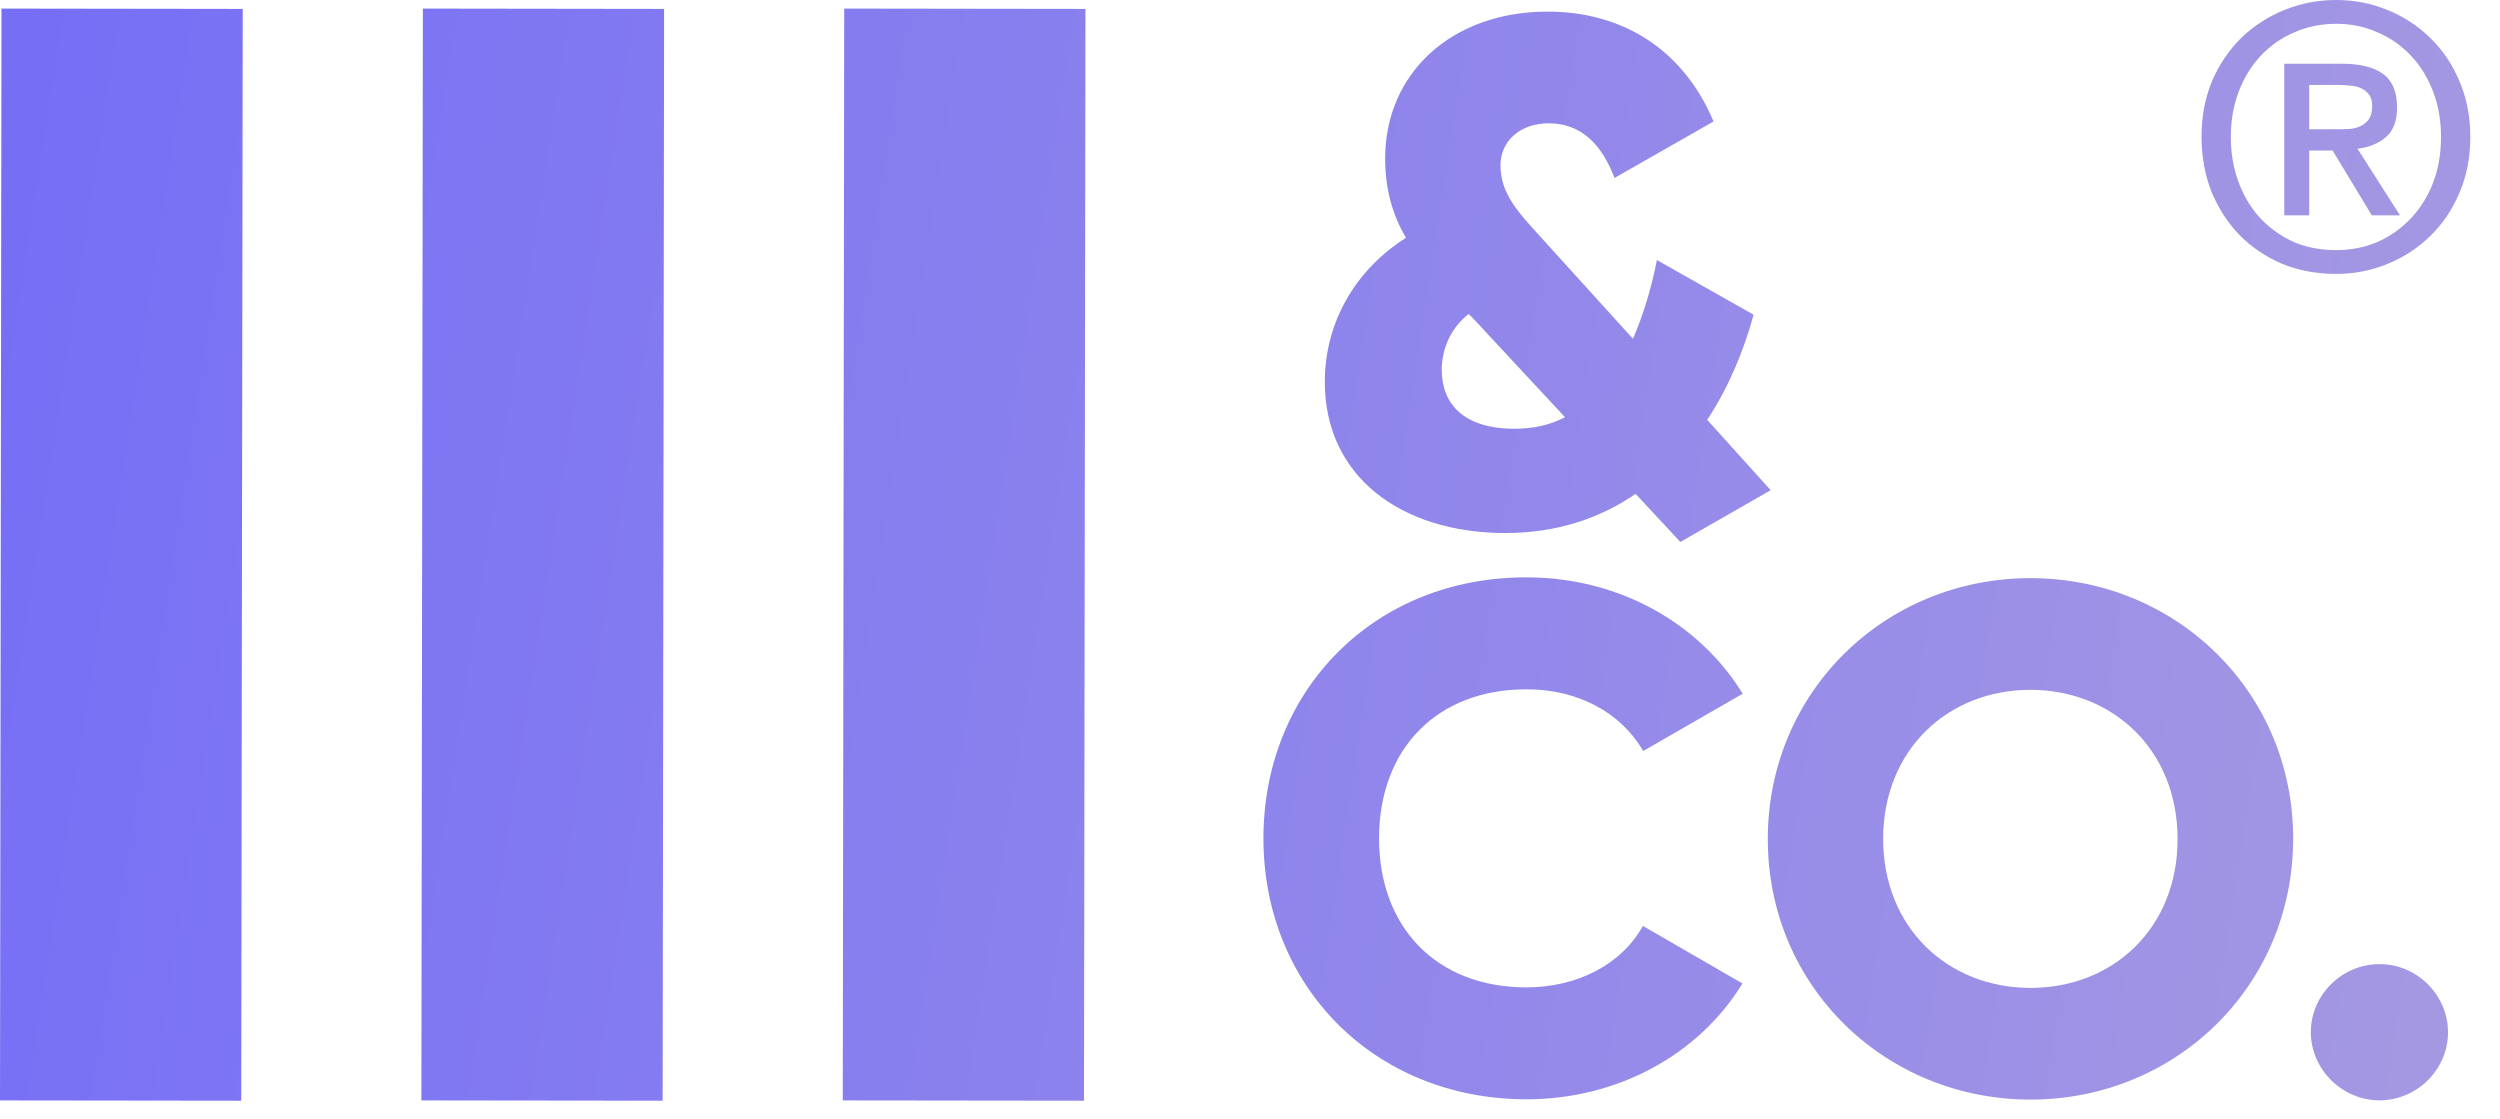 <svg width="67" height="30" viewBox="0 0 67 30" fill="none" xmlns="http://www.w3.org/2000/svg">
<path fill="url(#paint0_linear)" d="M6.505 0.239L0.04 0.23L6.81232e-05 29.491L6.465 29.499L6.505 0.239Z" />
<path fill="url(#paint1_linear)" d="M17.798 0.239L11.333 0.23L11.293 29.491L17.759 29.499L17.798 0.239Z" />
<path fill="url(#paint2_linear)" d="M29.09 0.239L22.625 0.23L22.586 29.491L29.051 29.499L29.09 0.239Z" />
<path fill="url(#paint3_linear)" d="M45.033 14.525L43.834 13.235C42.888 13.887 41.723 14.286 40.333 14.286C37.545 14.279 35.498 12.765 35.505 10.228C35.505 8.693 36.282 7.257 37.679 6.374C37.333 5.778 37.122 5.105 37.122 4.243C37.122 1.979 38.886 0.311 41.476 0.311C43.431 0.311 45.09 1.278 45.923 3.255L43.269 4.769C42.923 3.865 42.38 3.311 41.512 3.304C40.735 3.304 40.213 3.781 40.213 4.432C40.213 5.182 40.679 5.68 41.272 6.332L43.763 9.079C44.031 8.462 44.25 7.754 44.405 6.969L46.996 8.434C46.742 9.373 46.332 10.376 45.753 11.252L47.454 13.137L45.033 14.525ZM41.942 11.181L39.472 8.525L39.359 8.413C38.858 8.813 38.639 9.373 38.639 9.913C38.639 10.817 39.218 11.49 40.587 11.49C41.095 11.49 41.54 11.392 41.942 11.181Z" />
<path fill="url(#paint4_linear)" d="M33.86 22.453C33.867 18.501 36.824 15.466 40.911 15.473C43.367 15.473 45.534 16.685 46.705 18.592L44.037 20.127C43.438 19.089 42.28 18.473 40.911 18.473C38.511 18.473 36.965 20.064 36.958 22.46C36.958 24.857 38.497 26.455 40.897 26.462C42.266 26.462 43.452 25.853 44.03 24.815L46.698 26.357C45.534 28.256 43.367 29.462 40.897 29.462C36.81 29.448 33.853 26.413 33.86 22.453Z" />
<path fill="url(#paint5_linear)" d="M47.377 22.474C47.383 18.522 50.538 15.487 54.427 15.494C58.316 15.501 61.464 18.536 61.457 22.488C61.45 26.441 58.295 29.476 54.406 29.469C50.517 29.462 47.369 26.427 47.377 22.474ZM58.359 22.488C58.359 20.091 56.622 18.494 54.42 18.487C52.218 18.487 50.475 20.078 50.468 22.474C50.468 24.871 52.204 26.469 54.406 26.476C56.608 26.483 58.359 24.892 58.359 22.488Z" />
<path fill="url(#paint6_linear)" d="M61.93 27.661C61.93 26.665 62.763 25.838 63.772 25.838C64.774 25.838 65.607 26.665 65.607 27.668C65.607 28.663 64.774 29.49 63.765 29.49C62.763 29.483 61.93 28.656 61.93 27.661Z" />
<path fill="url(#paint7_linear)" d="M65.419 3.671C65.419 3.226 65.347 2.817 65.203 2.444C65.059 2.071 64.86 1.75 64.604 1.482C64.349 1.214 64.052 1.008 63.711 0.864C63.371 0.713 63.005 0.638 62.612 0.638C62.213 0.638 61.84 0.713 61.493 0.864C61.153 1.008 60.855 1.214 60.6 1.482C60.345 1.75 60.145 2.071 60.002 2.444C59.858 2.817 59.786 3.226 59.786 3.671C59.786 4.089 59.851 4.482 59.982 4.848C60.113 5.215 60.299 5.535 60.541 5.81C60.79 6.085 61.088 6.304 61.434 6.468C61.781 6.625 62.174 6.703 62.612 6.703C63.005 6.703 63.371 6.631 63.711 6.487C64.052 6.337 64.349 6.127 64.604 5.859C64.86 5.591 65.059 5.274 65.203 4.907C65.347 4.534 65.419 4.122 65.419 3.671ZM66.204 3.671C66.204 4.22 66.106 4.721 65.91 5.172C65.72 5.624 65.458 6.01 65.124 6.33C64.797 6.651 64.415 6.899 63.976 7.076C63.544 7.253 63.09 7.341 62.612 7.341C62.082 7.341 61.595 7.249 61.15 7.066C60.711 6.876 60.332 6.618 60.011 6.291C59.697 5.964 59.449 5.578 59.266 5.133C59.089 4.681 59.001 4.194 59.001 3.671C59.001 3.121 59.095 2.62 59.285 2.169C59.481 1.717 59.743 1.331 60.07 1.011C60.404 0.69 60.79 0.442 61.228 0.265C61.667 0.088 62.128 0 62.612 0C63.09 0 63.544 0.088 63.976 0.265C64.415 0.442 64.797 0.69 65.124 1.011C65.458 1.331 65.72 1.717 65.91 2.169C66.106 2.62 66.204 3.121 66.204 3.671ZM62.632 3.464C62.756 3.464 62.874 3.461 62.985 3.455C63.103 3.442 63.204 3.412 63.289 3.366C63.374 3.32 63.443 3.258 63.495 3.18C63.548 3.095 63.574 2.977 63.574 2.826C63.574 2.702 63.544 2.604 63.486 2.532C63.433 2.46 63.364 2.404 63.279 2.365C63.194 2.326 63.1 2.303 62.995 2.297C62.89 2.283 62.789 2.277 62.691 2.277H61.886V3.464H62.632ZM61.886 5.771H61.218V1.708H62.759C63.25 1.708 63.62 1.799 63.868 1.982C64.117 2.166 64.241 2.463 64.241 2.876C64.241 3.242 64.14 3.51 63.937 3.68C63.734 3.85 63.482 3.952 63.181 3.985L64.32 5.771H63.564L62.514 4.034H61.886V5.771Z" />
<defs>
<linearGradient id="paint0_linear" x1="1" x2="138" y1="0" y2="21" gradientUnits="userSpaceOnUse">
            <stop stop-color="#766FF6"/>
            <stop offset="1" stop-color="#D3C2CE"/>
        </linearGradient>
        <linearGradient id="paint1_linear" x1="1" x2="138" y1="0" y2="21" gradientUnits="userSpaceOnUse">
            <stop stop-color="#766FF6"/>
            <stop offset="1" stop-color="#D3C2CE"/>
        </linearGradient>
        <linearGradient id="paint2_linear" x1="1" x2="138" y1="0" y2="21" gradientUnits="userSpaceOnUse">
            <stop stop-color="#766FF6"/>
            <stop offset="1" stop-color="#D3C2CE"/>
        </linearGradient>
        <linearGradient id="paint3_linear" x1="1" x2="138" y1="0" y2="21" gradientUnits="userSpaceOnUse">
            <stop stop-color="#766FF6"/>
            <stop offset="1" stop-color="#D3C2CE"/>
        </linearGradient>
        <linearGradient id="paint4_linear" x1="1" x2="138" y1="0" y2="21" gradientUnits="userSpaceOnUse">
            <stop stop-color="#766FF6"/>
            <stop offset="1" stop-color="#D3C2CE"/>
        </linearGradient>
        <linearGradient id="paint5_linear" x1="1" x2="138" y1="0" y2="21" gradientUnits="userSpaceOnUse">
            <stop stop-color="#766FF6"/>
            <stop offset="1" stop-color="#D3C2CE"/>
        </linearGradient>
        <linearGradient id="paint6_linear" x1="2.602" x2="134.505" y1=".003" y2="20.966" gradientUnits="userSpaceOnUse">
            <stop stop-color="#766FF6"/>
            <stop offset="1" stop-color="#D3C2CE"/>
        </linearGradient>
        <linearGradient id="paint7_linear" x1="-1.5" x2="136" y1="0" y2="21" gradientUnits="userSpaceOnUse">
            <stop stop-color="#766FF6"/>
            <stop offset="1" stop-color="#D3C2CE"/>
        </linearGradient>
</defs>
</svg>